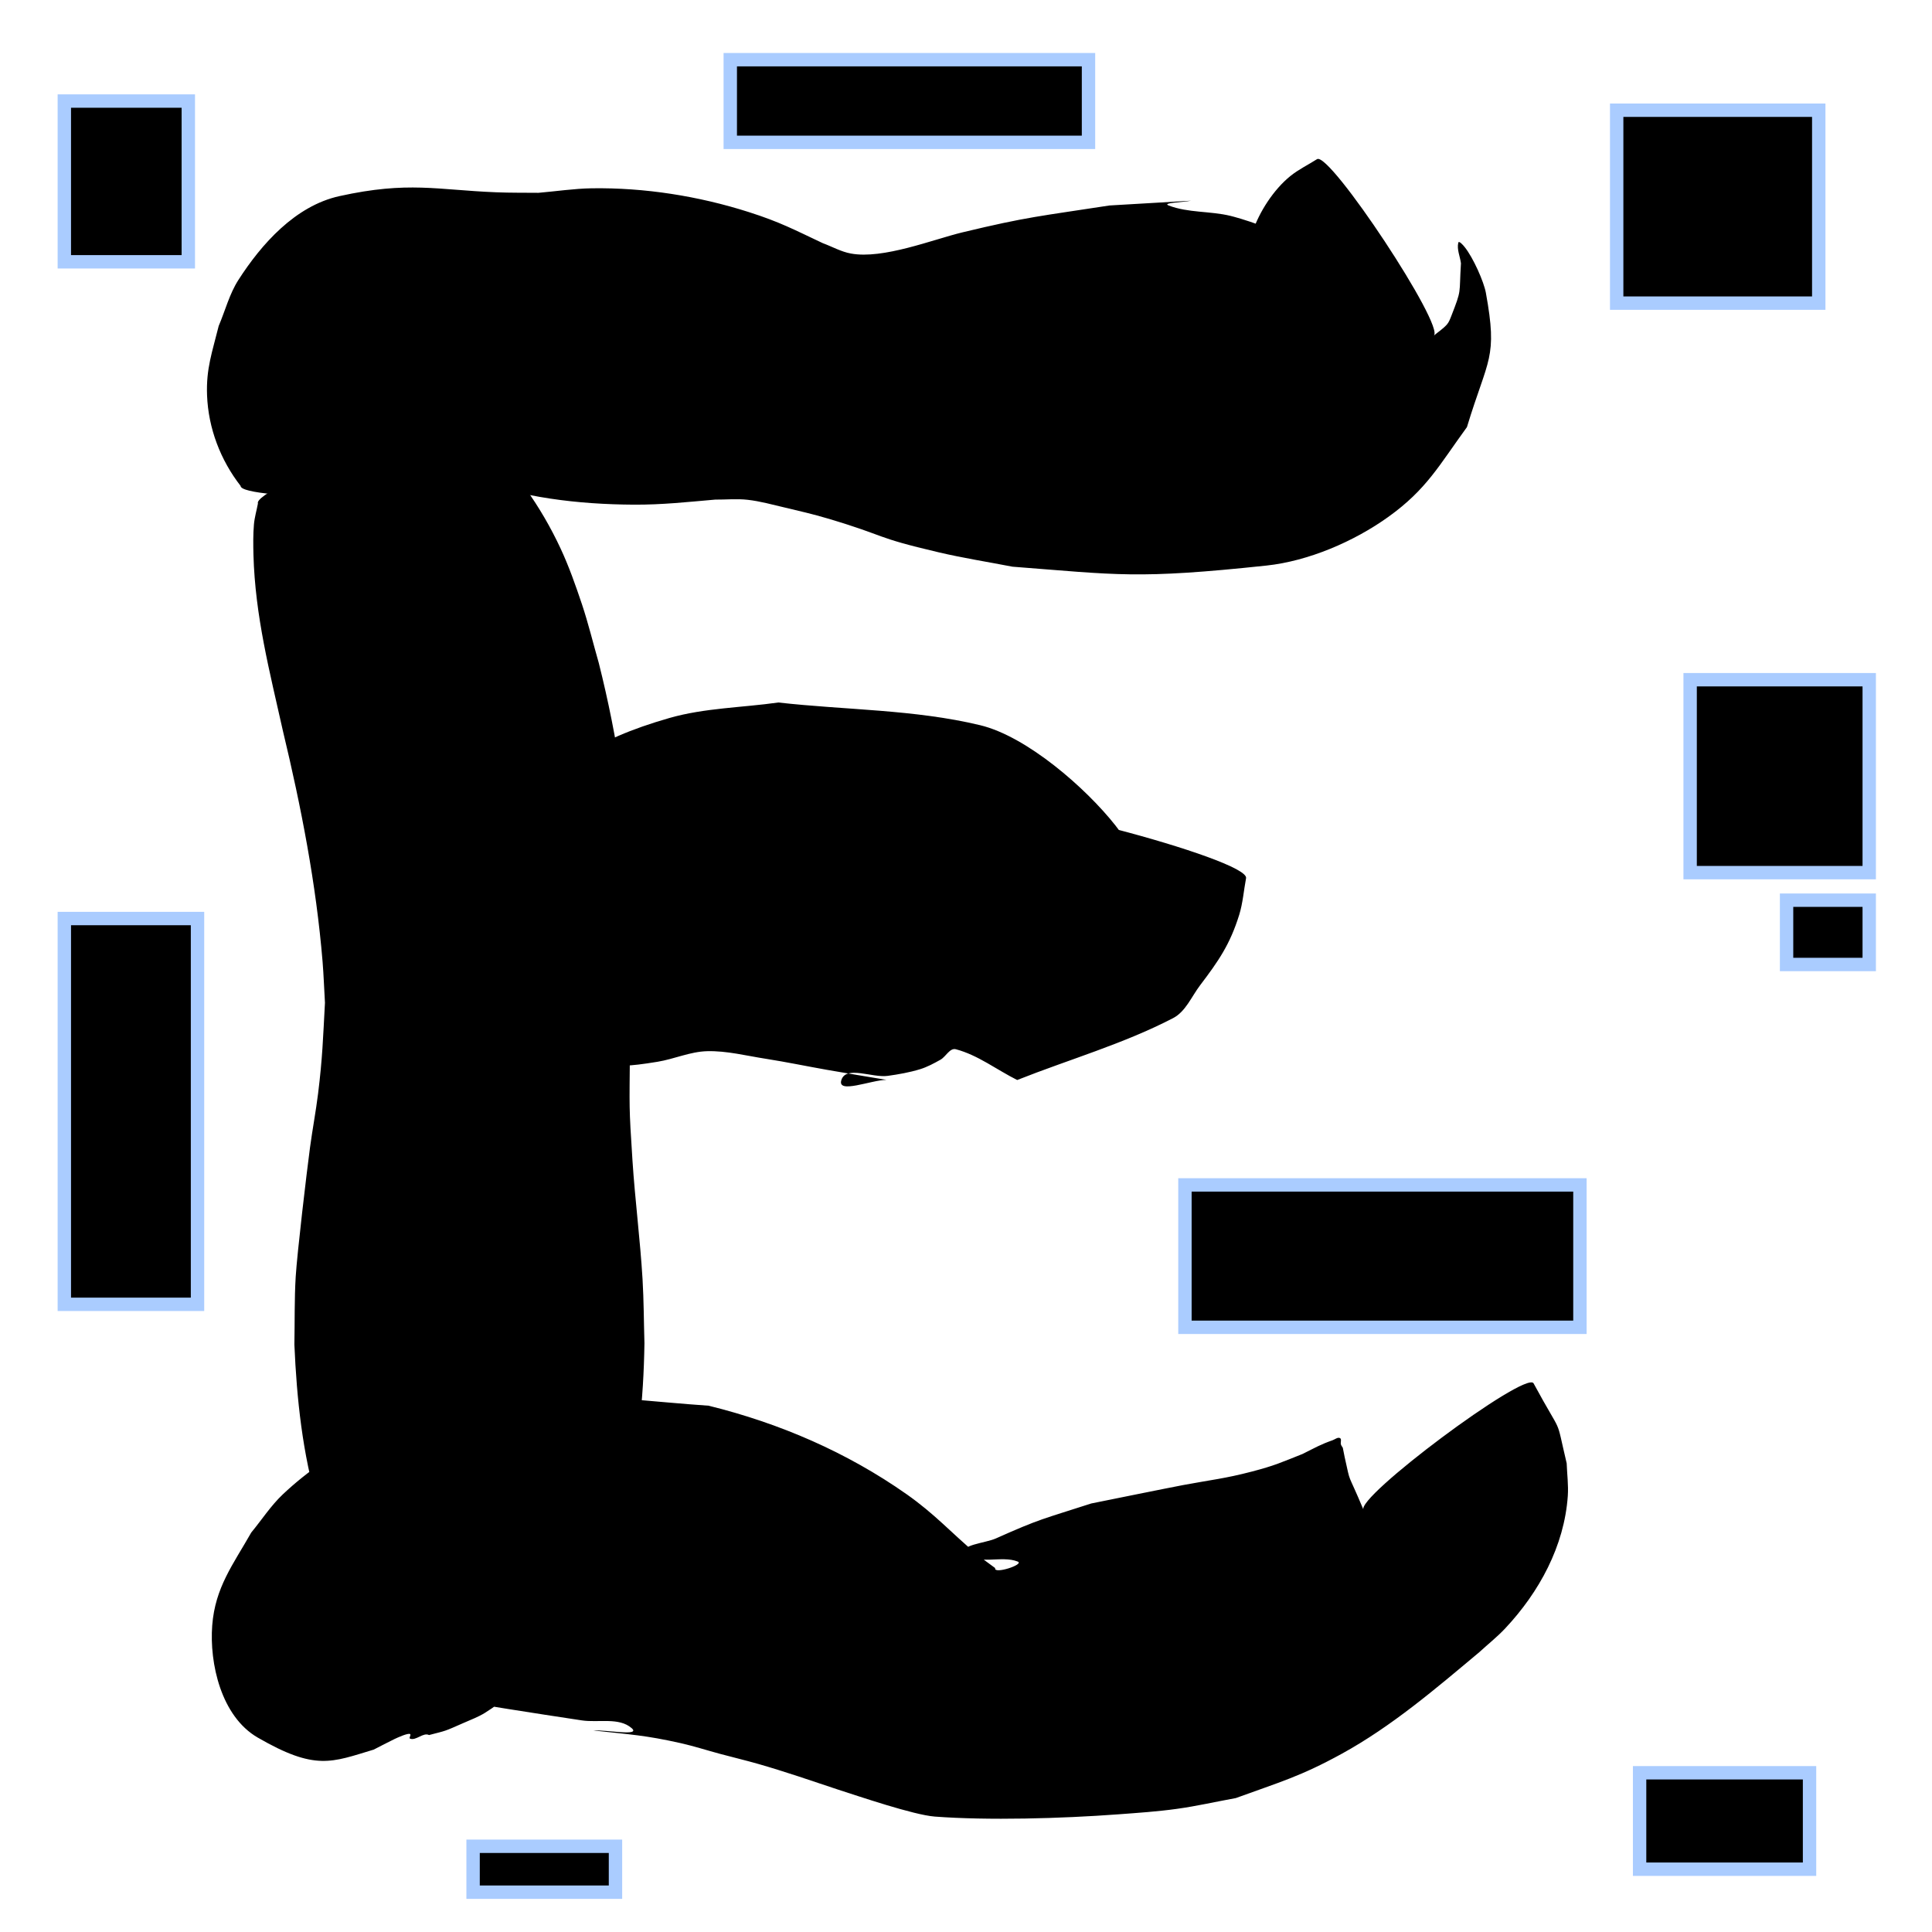 <?xml version="1.0" encoding="UTF-8" standalone="no"?>
<!-- Created with Inkscape (http://www.inkscape.org/) -->

<svg
   width="150"
   height="150"
   viewBox="0 0 39.687 39.688"
   version="1.1"
   id="svg1"
   inkscape:version="1.3 (0e150ed6c4, 2023-07-21)"
   sodipodi:docname="letterE.svg"
   xmlns:inkscape="http://www.inkscape.org/namespaces/inkscape"
   xmlns:sodipodi="http://sodipodi.sourceforge.net/DTD/sodipodi-0.dtd"
   xmlns="http://www.w3.org/2000/svg"
   xmlns:svg="http://www.w3.org/2000/svg">
  <sodipodi:namedview
     id="namedview1"
     pagecolor="#ffffff"
     bordercolor="#000000"
     borderopacity="0.25"
     inkscape:showpageshadow="2"
     inkscape:pageopacity="0.0"
     inkscape:pagecheckerboard="0"
     inkscape:deskcolor="#d1d1d1"
     inkscape:document-units="mm"
     inkscape:zoom="2.8044052"
     inkscape:cx="125.51681"
     inkscape:cy="26.565348"
     inkscape:window-width="1920"
     inkscape:window-height="1001"
     inkscape:window-x="-9"
     inkscape:window-y="-9"
     inkscape:window-maximized="1"
     inkscape:current-layer="layer1" />
  <defs
     id="defs1" />
  <g
     inkscape:label="Katman 1"
     inkscape:groupmode="layer"
     id="layer1">
    <path
       style="fill:#000000;fill-opacity:1;fill-rule:nonzero;stroke:none;stroke-width:0.265"
       id="path5"
       d="M 9.21,9.981 C 9.278,9.885 9.367,9.8 9.416,9.692 9.493,9.526 9.537,9.346 9.585,9.168 9.742,8.58 9.812,8.004 9.696,7.401 9.682,7.329 9.645,7.263 9.62,7.193 9.488,7.524 9.405,7.749 9.193,8.096 9.082,8.278 9,8.517 8.806,8.607 8.419,8.785 7.93,8.656 7.552,8.852 7.419,8.921 7.819,8.987 7.955,9.049 8.192,9.155 8.431,9.252 8.669,9.354 8.99,9.509 9.299,9.693 9.633,9.819 10.71,10.223 11.876,10.361 13.019,10.367 c 0.584,0.003 1.096,-0.054 1.673,-0.104 0.222,0.002 0.445,-0.021 0.666,0.004 0.258,0.029 0.51,0.1 0.763,0.159 0.295,0.069 0.59,0.139 0.881,0.225 1.254,0.373 0.909,0.374 2.285,0.696 0.499,0.117 1.006,0.196 1.51,0.294 2.166,0.166 2.545,0.261 5.219,-0.023 0.862,-0.092 1.797,-0.494 2.499,-0.997 0.792,-0.567 1.044,-1.058 1.619,-1.847 C 30.569,7.34 30.769,7.369 30.523,6.015 30.482,5.788 30.263,5.294 30.088,5.076 30.055,5.034 29.968,4.935 29.956,4.987 c -0.032,0.138 0.037,0.281 0.055,0.422 -0.041,0.657 0.022,0.517 -0.2,1.087 -0.024,0.06 -0.047,0.124 -0.09,0.172 -0.079,0.088 -0.181,0.153 -0.271,0.229 0.256,-0.169 -2.14,-3.796 -2.396,-3.627 v 0 C 26.873,3.385 26.678,3.479 26.511,3.613 26.161,3.894 25.863,4.36 25.727,4.772 25.626,5.078 25.621,5.407 25.568,5.724 c 0.021,0.194 0.077,0.865 0.149,1.162 0.019,0.079 0.041,0.159 0.081,0.23 0.009,0.015 0.047,0.022 0.052,0.005 0.482,-1.691 -0.61,1.263 0.486,-1.512 0.063,-0.176 0.233,-0.346 0.19,-0.528 C 26.446,4.736 25.351,4.452 25.274,4.434 24.858,4.333 24.406,4.375 24.006,4.221 c -0.146,-0.056 0.305,-0.066 0.458,-0.098 -0.558,0.033 -1.116,0.065 -1.673,0.098 C 21.369,4.441 21.117,4.449 19.767,4.774 19.167,4.919 18.137,5.331 17.478,5.208 17.276,5.171 17.093,5.066 16.901,4.995 16.31,4.717 16.026,4.562 15.38,4.356 14.348,4.027 13.241,3.852 12.156,3.868 11.79,3.874 11.425,3.93 11.06,3.961 10.77,3.958 10.48,3.962 10.191,3.95 8.984,3.903 8.389,3.716 6.971,4.029 6.062,4.23 5.368,5.018 4.898,5.749 4.712,6.038 4.627,6.38 4.492,6.696 4.359,7.235 4.232,7.569 4.253,8.121 c 0.026,0.678 0.276,1.33 0.689,1.861 0,0.302 4.267,0.302 4.267,0 z" />
    <path
       style="fill:#000000;fill-opacity:1;fill-rule:nonzero;stroke:none;stroke-width:0.265"
       id="path6"
       d="m 5.298,10.343 c -0.027,0.143 -0.069,0.284 -0.082,0.429 -0.018,0.208 -0.015,0.418 -0.01,0.626 0.035,1.263 0.333,2.396 0.606,3.62 0.374,1.557 0.682,3.138 0.814,4.736 0.023,0.281 0.032,0.563 0.049,0.845 -0.04,0.73 -0.05,1.128 -0.141,1.864 -0.046,0.371 -0.116,0.738 -0.166,1.109 -0.069,0.514 -0.264,2.166 -0.294,2.655 -0.028,0.464 -0.018,0.929 -0.027,1.394 0.048,1.119 0.167,2.24 0.484,3.318 0.002,0.007 0.206,0.682 0.352,0.785 0.028,0.02 0.034,-0.061 0.05,-0.091 0.045,-0.257 0.039,-0.05 -0.028,-0.086 -0.021,-0.011 -0.013,-0.062 -0.037,-0.061 -0.05,0.002 -0.087,0.051 -0.134,0.069 -0.034,0.013 -0.07,0.017 -0.105,0.026 -0.074,0.037 -0.148,0.073 -0.223,0.11 -0.294,0.14 -0.498,0.291 -0.74,0.513 -0.04,0.037 -0.082,0.074 -0.115,0.117 -0.004,0.005 0.013,0.012 0.018,0.008 0.088,-0.054 0.17,-0.117 0.254,-0.175 0.703,-0.336 0.812,-0.455 2.025,0.159 0.361,0.183 0.55,0.605 0.742,0.961 0.333,0.618 0.074,0.659 0.19,1.224 0.026,0.128 0.103,0.24 0.155,0.36 1.004,0.174 2.01,0.331 3.017,0.483 0.341,0.051 0.763,-0.068 1.023,0.159 0.198,0.173 -0.524,0.032 -0.787,0.048 0.75,0.083 1.063,0.096 1.797,0.261 0.271,0.061 0.536,0.147 0.804,0.219 0.264,0.071 0.53,0.134 0.792,0.209 0.537,0.154 1.096,0.346 1.626,0.523 0.428,0.137 1.555,0.523 1.996,0.557 1.084,0.082 2.595,0.041 3.765,-0.046 0.404,-0.03 0.809,-0.057 1.21,-0.113 0.406,-0.056 0.805,-0.148 1.208,-0.221 0.911,-0.332 1.327,-0.444 2.176,-0.91 1.026,-0.563 1.935,-1.341 2.828,-2.089 0.177,-0.163 0.368,-0.313 0.532,-0.489 0.696,-0.742 1.213,-1.689 1.284,-2.72 0.015,-0.222 -0.015,-0.446 -0.023,-0.669 -0.246,-1.039 -0.05,-0.479 -0.682,-1.646 -0.184,-0.247 -3.674,2.358 -3.49,2.605 v 0 c -0.357,-0.851 -0.253,-0.481 -0.389,-1.087 -0.013,-0.064 -0.026,-0.127 -0.038,-0.191 -0.013,-0.023 -0.032,-0.044 -0.039,-0.07 -0.012,-0.042 0.02,-0.11 -0.019,-0.129 -0.047,-0.023 -0.102,0.026 -0.152,0.044 -0.257,0.091 -0.345,0.147 -0.617,0.282 -0.442,0.175 -0.562,0.236 -1.043,0.362 -0.551,0.144 -0.838,0.17 -1.411,0.277 -0.283,0.053 -1.653,0.331 -1.887,0.378 -1.011,0.328 -1.026,0.302 -1.963,0.72 -0.206,0.092 -0.764,0.137 -0.608,0.3 0.248,0.259 0.728,0.04 1.06,0.173 0.149,0.059 -0.501,0.27 -0.462,0.134 -0.129,-0.098 -0.264,-0.189 -0.388,-0.293 C 19.533,31.48 19.205,31.104 18.622,30.694 17.393,29.831 16.013,29.236 14.558,28.877 13.429,28.799 12.302,28.657 11.17,28.645 c -0.538,-0.006 -1.076,0.073 -1.603,0.179 -1.379,0.277 -2.729,0.902 -3.758,1.874 -0.246,0.233 -0.432,0.522 -0.648,0.784 -0.373,0.657 -0.742,1.127 -0.802,1.909 -0.059,0.775 0.181,1.867 0.935,2.303 1.187,0.686 1.515,0.508 2.383,0.247 0.144,-0.073 0.287,-0.15 0.433,-0.22 0.057,-0.027 0.274,-0.126 0.314,-0.099 0.026,0.018 -0.031,0.083 -0.001,0.094 0.123,0.048 0.271,-0.135 0.39,-0.074 0.369,-0.097 0.288,-0.063 0.715,-0.251 0.147,-0.065 0.299,-0.121 0.435,-0.206 0.198,-0.123 0.384,-0.267 0.565,-0.414 0.175,-0.141 0.352,-0.283 0.503,-0.45 0.199,-0.221 0.362,-0.472 0.543,-0.708 0.438,-0.835 0.907,-1.663 1.189,-2.569 0.348,-1.118 0.457,-2.285 0.475,-3.451 -0.013,-0.439 -0.013,-0.879 -0.039,-1.317 -0.049,-0.814 -0.154,-1.624 -0.207,-2.437 -0.075,-1.149 -0.061,-1.059 -0.053,-2.19 0.003,-0.358 0.007,-0.715 0.01,-1.073 0.034,-0.908 0.064,-1.306 0.034,-2.222 -0.053,-1.598 -0.293,-3.185 -0.683,-4.735 -0.115,-0.401 -0.213,-0.808 -0.345,-1.204 C 11.825,12.028 11.689,11.64 11.516,11.269 11.116,10.411 10.544,9.583 9.824,8.962 9.691,8.848 9.537,8.762 9.393,8.662 9.275,8.372 5.179,10.053 5.298,10.343 Z" />
    <path
       style="fill:#000000;fill-opacity:1;fill-rule:nonzero;stroke:none;stroke-width:0.265"
       id="path7"
       d="m 12.208,21.885 c 0.564,0.011 0.654,0.032 1.301,-0.074 0.341,-0.056 0.669,-0.208 1.014,-0.217 0.406,-0.011 0.807,0.094 1.209,0.156 0.422,0.066 0.841,0.154 1.262,0.228 0.405,0.071 0.81,0.137 1.215,0.205 -0.309,0.001 -1.018,0.298 -0.926,0.004 0.095,-0.304 0.636,-0.042 0.951,-0.086 0.225,-0.031 0.45,-0.071 0.666,-0.137 0.147,-0.045 0.285,-0.12 0.419,-0.195 0.111,-0.062 0.192,-0.248 0.316,-0.215 0.454,0.12 0.84,0.422 1.26,0.632 1.067,-0.423 2.181,-0.742 3.2,-1.27 0.26,-0.134 0.381,-0.444 0.558,-0.677 0.38,-0.501 0.614,-0.839 0.803,-1.447 0.075,-0.243 0.093,-0.5 0.14,-0.749 0.102,-0.39 -5.411,-1.828 -5.513,-1.438 v 0 c -0.097,0.209 -0.218,0.409 -0.291,0.627 -0.134,0.4 -0.248,1.02 -0.176,1.451 0.021,0.125 0.054,0.353 0.18,0.336 0.995,-0.132 1.945,-0.498 2.918,-0.747 0.332,0.191 0.627,0.674 0.997,0.574 0.262,-0.071 -0.067,-0.547 -0.173,-0.797 -0.164,-0.388 -0.367,-0.766 -0.628,-1.096 -0.605,-0.765 -1.815,-1.825 -2.777,-2.056 -1.352,-0.325 -2.763,-0.31 -4.145,-0.466 -0.745,0.106 -1.512,0.111 -2.236,0.318 -1.592,0.457 -2.265,0.991 -3.379,2.113 -0.521,0.524 -0.91,1.159 -1.066,1.881 -0.222,0.205 2.677,3.347 2.899,3.142 z" />
    <circle
       id="path8"
       style="fill:#000000;stroke:#000000;stroke-width:0.265"
       cx="26.228"
       cy="-10.095"
       r="0.013" />
    <rect
       style="fill:#000000;stroke:#aaccff;stroke-width:0.275"
       id="rect1"
       width="3.679"
       height="3.963"
       x="34.719"
       y="13.963" />
    <rect
       style="fill:#000000;stroke:#aaccff;stroke-width:0.275"
       id="rect2"
       width="1.698"
       height="1.321"
       x="36.7"
       y="18.492" />
    <rect
       style="fill:#000000;stroke:#aaccff;stroke-width:0.275"
       id="rect3"
       width="2.547"
       height="3.302"
       x="1.321"
       y="2.076" />
    <rect
       style="fill:#000000;stroke:#aaccff;stroke-width:0.275"
       id="rect4"
       width="2.736"
       height="7.925"
       x="1.321"
       y="18.869" />
    <rect
       style="fill:#000000;stroke:#aaccff;stroke-width:0.275"
       id="rect5"
       width="8.114"
       height="2.925"
       x="24.341"
       y="24.341" />
    <rect
       style="fill:#000000;stroke:#aaccff;stroke-width:0.275"
       id="rect6"
       width="3.491"
       height="1.981"
       x="33.681"
       y="36.417" />
    <rect
       style="fill:#000000;stroke:#aaccff;stroke-width:0.275"
       id="rect7"
       width="4.151"
       height="3.963"
       x="33.21"
       y="2.264" />
    <rect
       style="fill:#000000;stroke:#aaccff;stroke-width:0.275"
       id="rect8"
       width="2.925"
       height="0.943"
       x="9.718"
       y="37.927" />
    <rect
       style="fill:#000000;stroke:#aaccff;stroke-width:0.275"
       id="rect9"
       width="7.359"
       height="1.698"
       x="15.001"
       y="1.226" />
  </g>
</svg>
